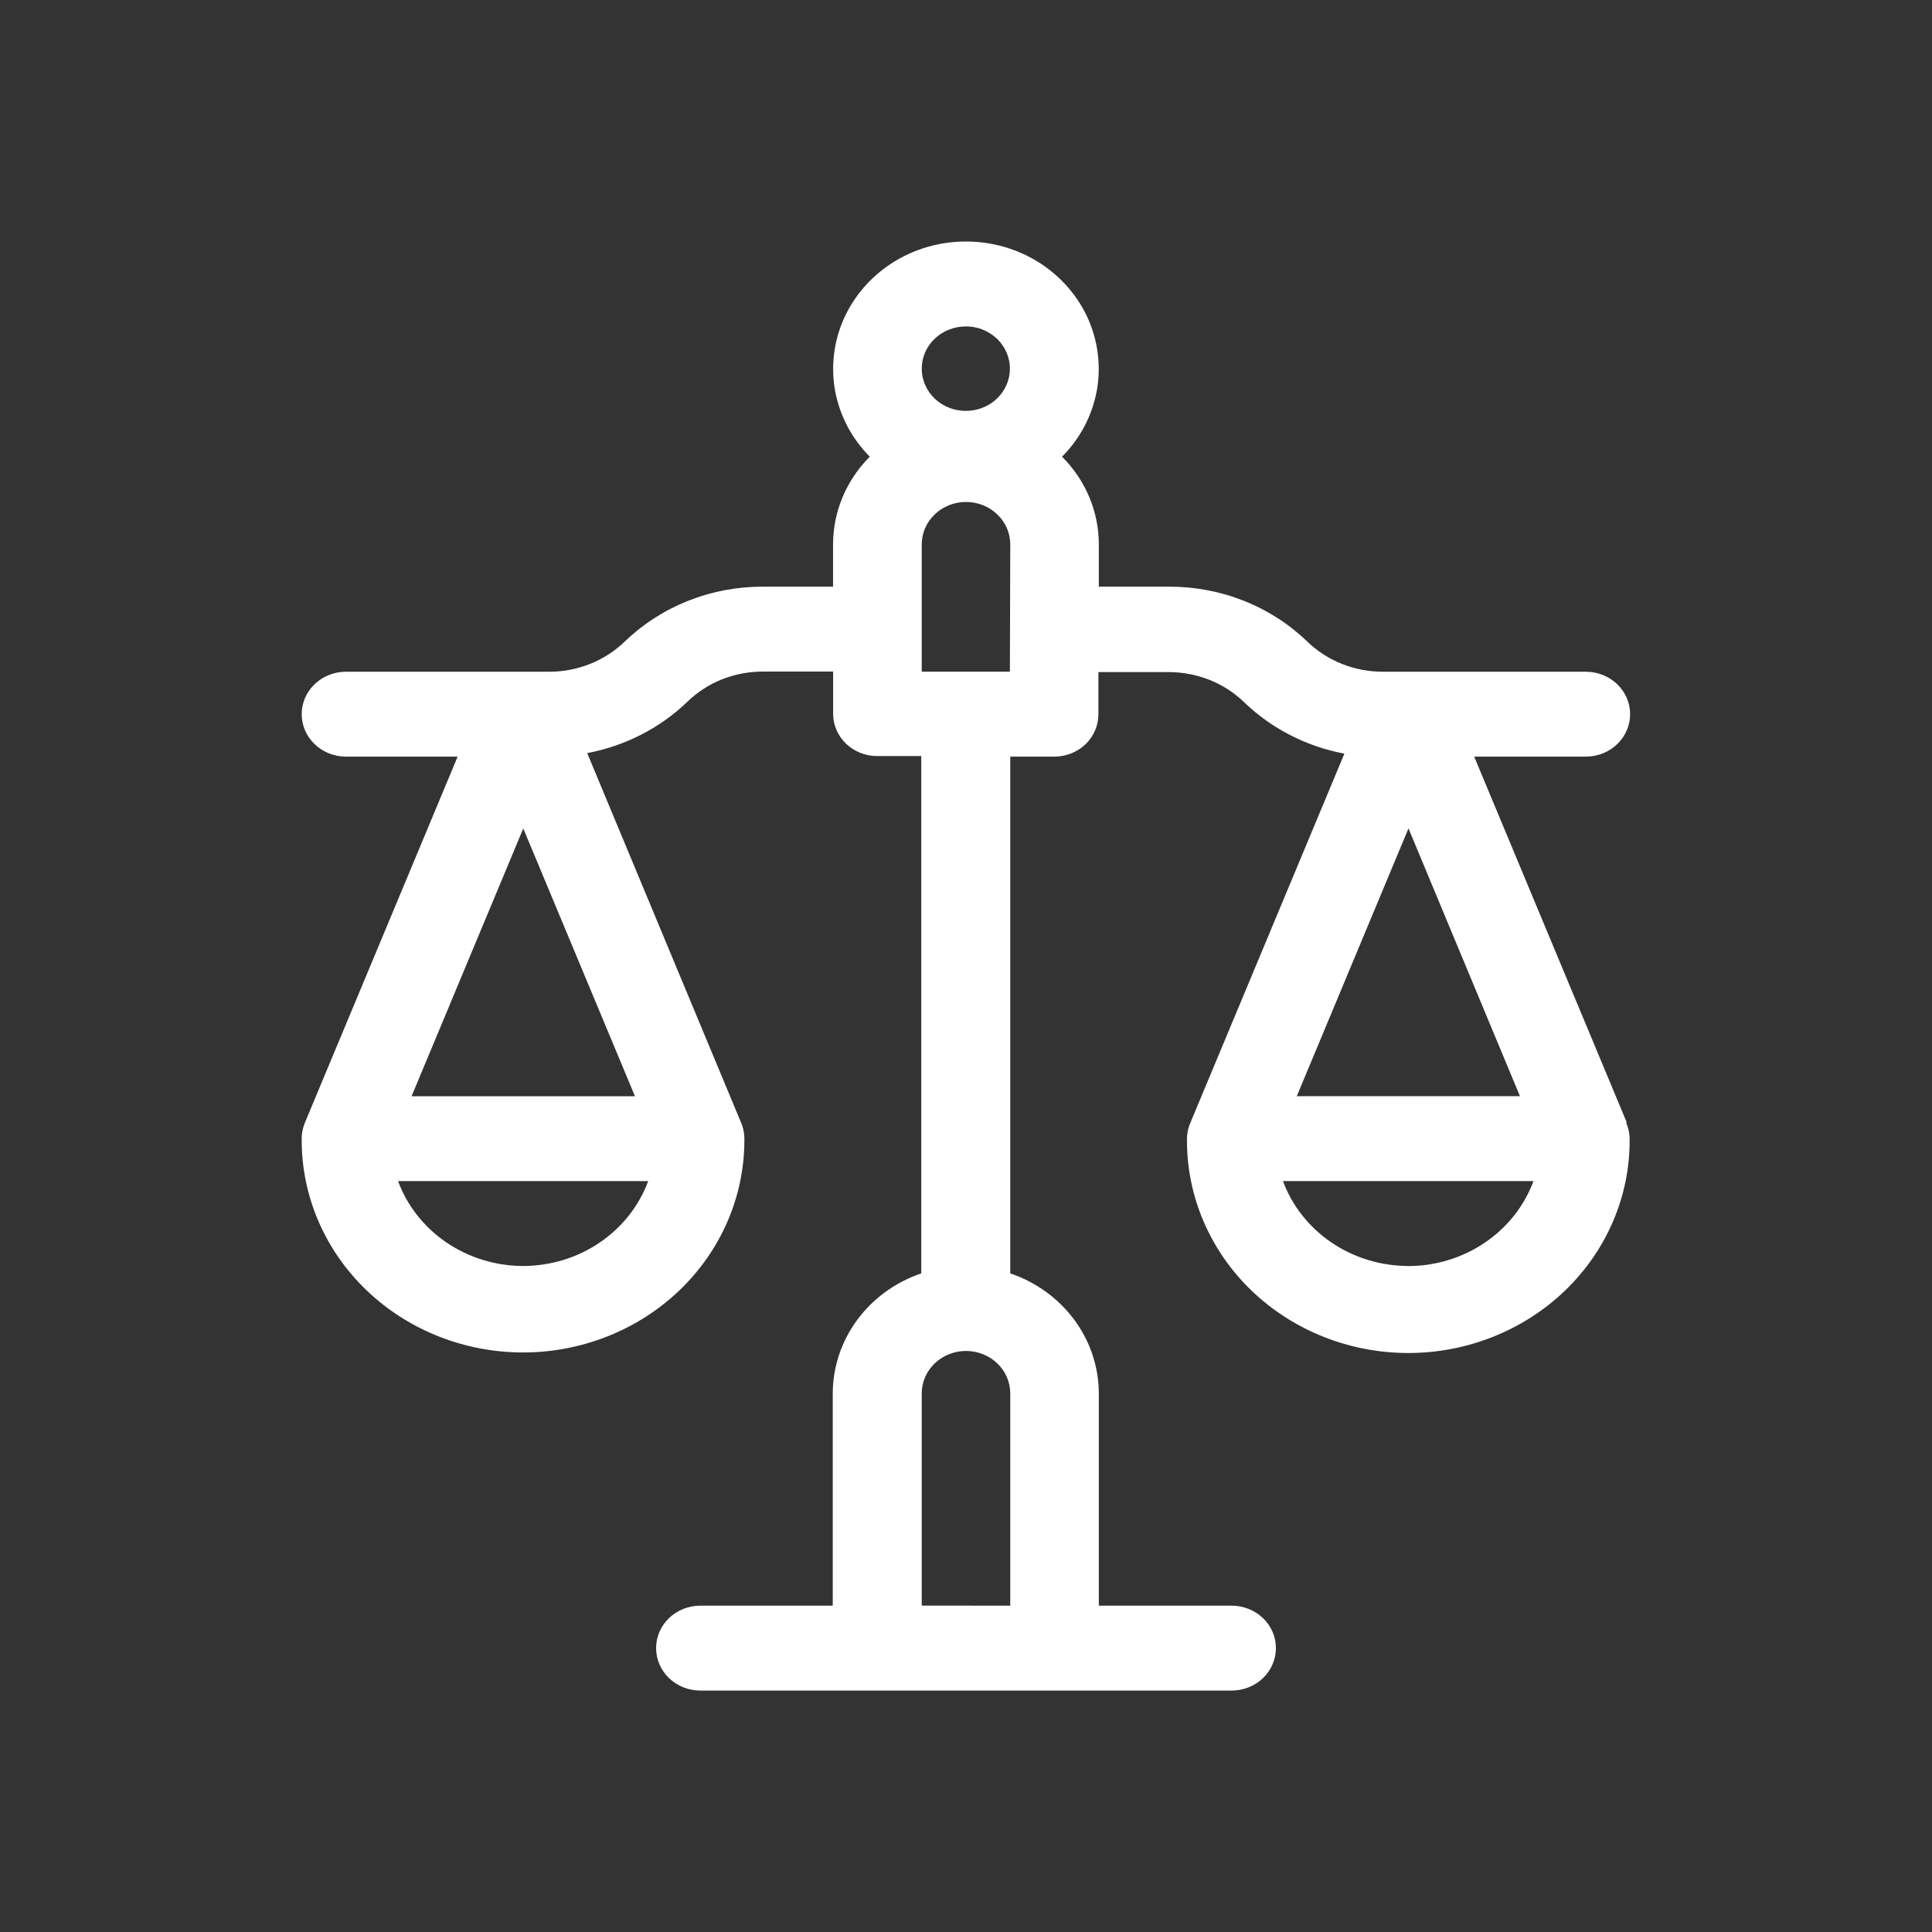 <svg width="32" height="32" viewBox="0 0 32 32" fill="none" xmlns="http://www.w3.org/2000/svg">
<rect x="0" y="0" width="32" height="32" fill="#333333" stroke="none"/>
<g id="Law/ Legal">
<g id="scale">
<path id="Path 8644" d="M26.942 18.586L24.417 12.532H26.267C26.461 12.532 26.648 12.458 26.785 12.326C26.923 12.194 27 12.015 27 11.829C27 11.642 26.923 11.463 26.785 11.332C26.648 11.2 26.461 11.126 26.267 11.126H22.903C22.671 11.126 22.44 11.082 22.225 10.996C22.01 10.91 21.815 10.784 21.652 10.626C21.352 10.336 20.995 10.107 20.602 9.951C20.209 9.795 19.788 9.716 19.362 9.717H18.2V9.017C18.2 8.475 17.982 7.955 17.591 7.564C17.889 7.265 18.087 6.889 18.164 6.483C18.24 6.077 18.19 5.658 18.021 5.278C17.851 4.899 17.569 4.576 17.21 4.348C16.851 4.121 16.429 4 15.999 4C15.568 4 15.147 4.121 14.788 4.348C14.429 4.576 14.147 4.899 13.977 5.278C13.808 5.658 13.758 6.077 13.834 6.483C13.911 6.889 14.109 7.265 14.406 7.564C14.016 7.955 13.798 8.475 13.798 9.017V9.717H12.637C12.212 9.716 11.791 9.795 11.398 9.951C11.005 10.107 10.648 10.336 10.348 10.626C10.184 10.784 9.99 10.91 9.775 10.996C9.56 11.082 9.329 11.126 9.097 11.126H5.73C5.536 11.126 5.349 11.2 5.212 11.332C5.074 11.463 4.997 11.642 4.997 11.829C4.997 12.015 5.074 12.194 5.212 12.326C5.349 12.458 5.536 12.532 5.73 12.532H7.58L5.054 18.586C5.014 18.681 4.994 18.783 4.997 18.886C4.997 19.818 5.383 20.712 6.071 21.371C6.758 22.03 7.691 22.401 8.663 22.401C9.635 22.401 10.568 22.03 11.255 21.371C11.943 20.712 12.329 19.818 12.329 18.886C12.332 18.783 12.313 18.681 12.271 18.586L9.726 12.474C10.355 12.355 10.933 12.059 11.385 11.623C11.549 11.464 11.744 11.338 11.958 11.252C12.173 11.167 12.404 11.123 12.636 11.123H13.799V11.823C13.799 12.008 13.876 12.186 14.013 12.318C14.15 12.449 14.336 12.523 14.529 12.523H15.259V21.091C14.831 21.237 14.46 21.506 14.198 21.862C13.935 22.218 13.794 22.643 13.793 23.079V26.595H11.6C11.405 26.595 11.219 26.669 11.081 26.801C10.944 26.932 10.867 27.111 10.867 27.298C10.867 27.484 10.944 27.663 11.081 27.795C11.219 27.927 11.405 28.001 11.6 28.001H20.4C20.595 28.001 20.781 27.927 20.919 27.795C21.056 27.663 21.133 27.484 21.133 27.298C21.133 27.111 21.056 26.932 20.919 26.801C20.781 26.669 20.595 26.595 20.4 26.595H18.2V23.079C18.199 22.643 18.058 22.218 17.795 21.862C17.532 21.506 17.162 21.237 16.733 21.091V12.532H17.463C17.657 12.532 17.843 12.458 17.98 12.327C18.116 12.195 18.193 12.017 18.193 11.832V11.132H19.356C19.589 11.132 19.819 11.176 20.034 11.261C20.249 11.347 20.444 11.473 20.608 11.632C21.06 12.068 21.638 12.364 22.267 12.483L19.717 18.595C19.676 18.69 19.657 18.792 19.66 18.895C19.66 19.827 20.046 20.721 20.733 21.38C21.421 22.039 22.353 22.41 23.326 22.41C24.298 22.41 25.23 22.039 25.918 21.38C26.605 20.721 26.992 19.827 26.992 18.895C26.995 18.792 26.975 18.69 26.934 18.595L26.942 18.586ZM8.667 13.722L10.517 18.157H6.817L8.667 13.722ZM8.667 20.969C8.212 20.968 7.769 20.833 7.397 20.581C7.026 20.329 6.745 19.974 6.593 19.563H10.736C10.585 19.973 10.304 20.328 9.934 20.58C9.564 20.832 9.121 20.967 8.667 20.969ZM15.267 26.594V23.079C15.267 22.892 15.344 22.713 15.482 22.582C15.619 22.45 15.806 22.376 16 22.376C16.194 22.376 16.381 22.45 16.518 22.582C16.656 22.713 16.733 22.892 16.733 23.079V26.595L15.267 26.594ZM15.997 5.406C16.141 5.406 16.282 5.447 16.402 5.524C16.523 5.601 16.616 5.71 16.671 5.838C16.727 5.966 16.741 6.106 16.713 6.242C16.685 6.378 16.615 6.503 16.513 6.601C16.411 6.699 16.281 6.765 16.139 6.792C15.998 6.819 15.851 6.805 15.717 6.752C15.584 6.699 15.47 6.61 15.39 6.495C15.31 6.379 15.267 6.244 15.267 6.106C15.267 6.014 15.286 5.922 15.323 5.837C15.36 5.752 15.414 5.675 15.482 5.61C15.55 5.545 15.631 5.494 15.72 5.459C15.809 5.424 15.904 5.406 16 5.407L15.997 5.406ZM16.727 11.125H15.267V9.017C15.267 8.83 15.344 8.651 15.482 8.52C15.619 8.388 15.806 8.314 16 8.314C16.194 8.314 16.381 8.388 16.518 8.52C16.656 8.651 16.733 8.83 16.733 9.017L16.727 11.125ZM25.175 18.156H21.479L23.329 13.721L25.175 18.156ZM23.325 20.969C22.87 20.968 22.426 20.833 22.055 20.581C21.683 20.329 21.402 19.974 21.25 19.563H25.399C25.247 19.973 24.968 20.328 24.598 20.579C24.228 20.831 23.787 20.968 23.333 20.97L23.325 20.969Z" fill="white"/>
</g>
</g>
</svg>

